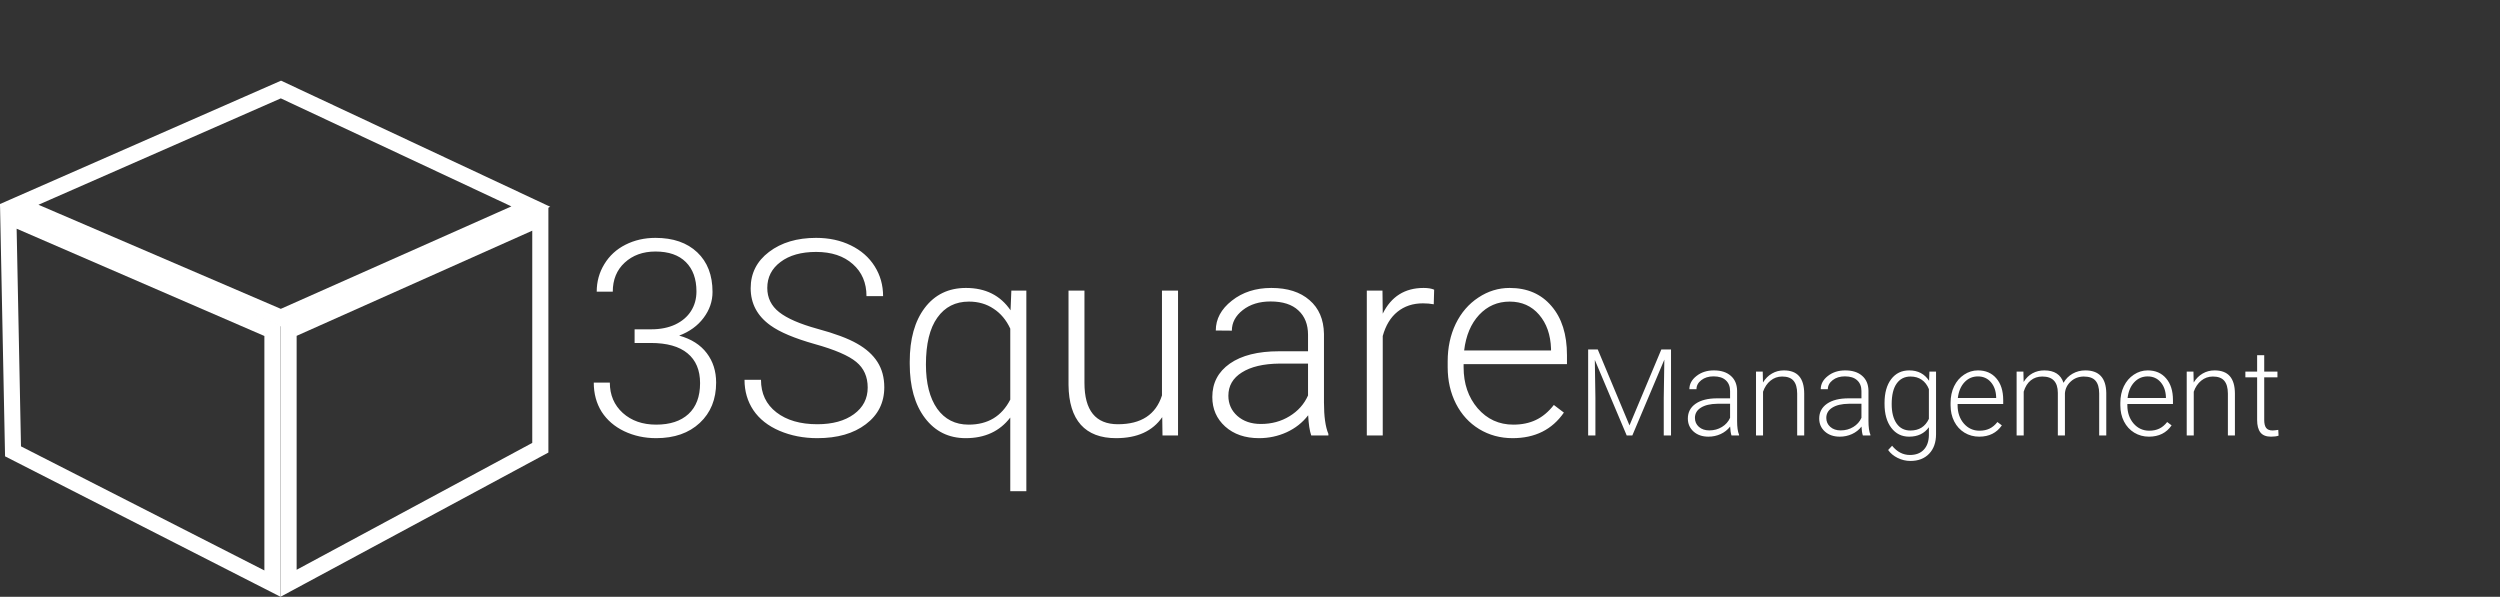 <svg width="310" height="74" viewBox="0 0 310 74" fill="none" xmlns="http://www.w3.org/2000/svg">
<rect x="0" y="0" width="310" height="74" fill="#333333" stroke="none"/>
<path d="M78.69 40.835H80.749C81.889 40.835 82.885 40.636 83.737 40.237C84.59 39.828 85.237 39.274 85.68 38.577C86.133 37.869 86.36 37.055 86.36 36.137C86.36 34.587 85.923 33.375 85.049 32.501C84.174 31.627 82.918 31.189 81.28 31.189C79.731 31.189 78.458 31.649 77.462 32.567C76.477 33.475 75.984 34.676 75.984 36.17H73.992C73.992 34.919 74.308 33.779 74.939 32.75C75.569 31.71 76.444 30.907 77.561 30.343C78.679 29.778 79.919 29.496 81.28 29.496C83.472 29.496 85.198 30.094 86.46 31.289C87.722 32.484 88.353 34.122 88.353 36.203C88.353 37.365 87.982 38.439 87.24 39.424C86.51 40.398 85.503 41.128 84.219 41.615C85.724 42.036 86.864 42.761 87.639 43.79C88.413 44.808 88.801 46.026 88.801 47.442C88.801 49.512 88.126 51.178 86.775 52.44C85.425 53.701 83.621 54.332 81.363 54.332C79.924 54.332 78.602 54.044 77.395 53.469C76.2 52.893 75.27 52.091 74.606 51.062C73.954 50.021 73.627 48.815 73.627 47.442H75.619C75.619 48.981 76.156 50.237 77.23 51.211C78.303 52.174 79.681 52.655 81.363 52.655C83.079 52.655 84.412 52.218 85.364 51.344C86.327 50.458 86.809 49.18 86.809 47.509C86.809 45.893 86.288 44.659 85.248 43.807C84.219 42.954 82.697 42.528 80.683 42.528H78.69V40.835ZM107.594 48.057C107.594 46.717 107.123 45.66 106.183 44.886C105.242 44.1 103.521 43.358 101.02 42.661C98.518 41.953 96.692 41.184 95.541 40.353C93.903 39.18 93.084 37.642 93.084 35.738C93.084 33.89 93.842 32.39 95.358 31.239C96.886 30.077 98.834 29.496 101.202 29.496C102.807 29.496 104.24 29.806 105.502 30.426C106.775 31.046 107.76 31.909 108.457 33.016C109.154 34.122 109.503 35.356 109.503 36.718H107.444C107.444 35.069 106.88 33.746 105.751 32.75C104.622 31.743 103.106 31.239 101.202 31.239C99.354 31.239 97.882 31.654 96.786 32.484C95.69 33.303 95.143 34.377 95.143 35.705C95.143 36.934 95.635 37.935 96.62 38.71C97.605 39.485 99.182 40.171 101.352 40.769C103.521 41.355 105.164 41.969 106.282 42.611C107.4 43.242 108.241 44 108.806 44.886C109.37 45.771 109.652 46.817 109.652 48.023C109.652 49.927 108.889 51.454 107.361 52.605C105.845 53.757 103.842 54.332 101.352 54.332C99.647 54.332 98.081 54.028 96.653 53.419C95.237 52.81 94.158 51.958 93.416 50.862C92.686 49.767 92.32 48.51 92.32 47.094H94.362C94.362 48.798 94.999 50.143 96.272 51.128C97.544 52.113 99.238 52.605 101.352 52.605C103.233 52.605 104.744 52.19 105.884 51.36C107.024 50.53 107.594 49.429 107.594 48.057ZM112.807 44.852C112.807 42.041 113.426 39.817 114.666 38.179C115.917 36.53 117.621 35.705 119.779 35.705C122.203 35.705 124.046 36.629 125.308 38.477L125.407 36.037H127.267V60.906H125.274V51.775C123.968 53.48 122.126 54.332 119.746 54.332C117.643 54.332 115.961 53.502 114.699 51.842C113.438 50.182 112.807 47.94 112.807 45.118V44.852ZM114.815 45.201C114.815 47.525 115.28 49.352 116.21 50.68C117.151 51.997 118.451 52.655 120.111 52.655C122.491 52.655 124.212 51.62 125.274 49.551V40.752C124.776 39.678 124.085 38.854 123.199 38.278C122.325 37.692 121.307 37.398 120.145 37.398C118.473 37.398 117.167 38.062 116.227 39.391C115.286 40.708 114.815 42.645 114.815 45.201ZM144.117 51.726C142.922 53.463 141.013 54.332 138.39 54.332C136.475 54.332 135.02 53.779 134.023 52.672C133.027 51.554 132.518 49.905 132.496 47.725V36.037H134.472V47.476C134.472 50.895 135.855 52.605 138.622 52.605C141.5 52.605 143.32 51.416 144.084 49.036V36.037H146.076V54H144.15L144.117 51.726ZM162.595 54C162.396 53.435 162.268 52.6 162.213 51.493C161.516 52.401 160.625 53.103 159.54 53.602C158.466 54.089 157.326 54.332 156.12 54.332C154.394 54.332 152.993 53.851 151.92 52.888C150.857 51.925 150.326 50.707 150.326 49.235C150.326 47.487 151.051 46.103 152.501 45.085C153.962 44.067 155.993 43.558 158.594 43.558H162.196V41.516C162.196 40.232 161.798 39.225 161.001 38.494C160.215 37.753 159.064 37.382 157.548 37.382C156.164 37.382 155.019 37.736 154.111 38.444C153.204 39.153 152.75 40.005 152.75 41.001L150.758 40.984C150.758 39.557 151.422 38.323 152.75 37.282C154.078 36.231 155.711 35.705 157.647 35.705C159.651 35.705 161.228 36.209 162.379 37.216C163.541 38.212 164.139 39.606 164.172 41.399V49.899C164.172 51.637 164.354 52.938 164.72 53.801V54H162.595ZM156.353 52.572C157.681 52.572 158.865 52.251 159.905 51.609C160.957 50.967 161.72 50.11 162.196 49.036V45.085H158.644C156.662 45.107 155.113 45.472 153.995 46.181C152.877 46.878 152.318 47.841 152.318 49.069C152.318 50.077 152.689 50.912 153.431 51.576C154.183 52.24 155.157 52.572 156.353 52.572ZM177.785 37.73C177.365 37.653 176.916 37.614 176.44 37.614C175.201 37.614 174.149 37.963 173.286 38.66C172.434 39.346 171.825 40.348 171.46 41.665V54H169.484V36.037H171.427L171.46 38.893C172.511 36.768 174.199 35.705 176.523 35.705C177.077 35.705 177.514 35.777 177.835 35.921L177.785 37.73ZM187.563 54.332C186.036 54.332 184.653 53.956 183.413 53.203C182.185 52.45 181.227 51.405 180.541 50.065C179.855 48.715 179.512 47.204 179.512 45.533V44.819C179.512 43.093 179.844 41.538 180.508 40.154C181.183 38.771 182.118 37.686 183.313 36.9C184.509 36.103 185.804 35.705 187.198 35.705C189.379 35.705 191.105 36.452 192.378 37.946C193.662 39.429 194.304 41.46 194.304 44.039V45.151H181.487V45.533C181.487 47.57 182.068 49.269 183.23 50.63C184.404 51.98 185.876 52.655 187.646 52.655C188.709 52.655 189.644 52.462 190.452 52.074C191.271 51.687 192.013 51.067 192.677 50.215L193.922 51.161C192.461 53.275 190.341 54.332 187.563 54.332ZM187.198 37.398C185.704 37.398 184.442 37.946 183.413 39.042C182.395 40.138 181.775 41.61 181.554 43.458H192.328V43.242C192.273 41.516 191.78 40.11 190.851 39.025C189.921 37.941 188.703 37.398 187.198 37.398ZM198.124 43.336L202.057 52.748L206.004 43.336H207.206V54H206.305V49.356L206.378 44.596L202.408 54H201.712L197.757 44.632L197.831 49.327V54H196.93V43.336H198.124ZM214.706 54C214.618 53.751 214.562 53.382 214.537 52.894C214.229 53.294 213.836 53.605 213.358 53.824C212.884 54.039 212.381 54.147 211.849 54.147C211.087 54.147 210.47 53.934 209.996 53.509C209.527 53.084 209.293 52.547 209.293 51.898C209.293 51.127 209.613 50.516 210.252 50.067C210.897 49.618 211.793 49.393 212.94 49.393H214.53V48.492C214.53 47.926 214.354 47.481 214.002 47.159C213.656 46.832 213.148 46.669 212.479 46.669C211.869 46.669 211.363 46.825 210.963 47.137C210.562 47.45 210.362 47.826 210.362 48.265L209.483 48.258C209.483 47.628 209.776 47.084 210.362 46.624C210.948 46.161 211.668 45.929 212.523 45.929C213.407 45.929 214.103 46.151 214.61 46.595C215.123 47.035 215.387 47.65 215.401 48.441V52.191C215.401 52.958 215.482 53.531 215.643 53.912V54H214.706ZM211.952 53.37C212.538 53.37 213.06 53.228 213.519 52.945C213.983 52.662 214.32 52.284 214.53 51.81V50.067H212.962C212.088 50.077 211.405 50.238 210.912 50.55C210.418 50.858 210.172 51.283 210.172 51.825C210.172 52.269 210.335 52.638 210.663 52.931C210.995 53.224 211.424 53.37 211.952 53.37ZM218.58 46.075L218.609 47.43C218.907 46.942 219.278 46.571 219.723 46.317C220.167 46.058 220.658 45.929 221.195 45.929C222.044 45.929 222.677 46.168 223.092 46.647C223.507 47.125 223.717 47.843 223.722 48.8V54H222.85V48.792C222.845 48.084 222.694 47.557 222.396 47.21C222.103 46.864 221.632 46.69 220.982 46.69C220.44 46.69 219.959 46.861 219.54 47.203C219.125 47.54 218.817 47.997 218.617 48.573V54H217.745V46.075H218.58ZM230.995 54C230.907 53.751 230.851 53.382 230.826 52.894C230.519 53.294 230.125 53.605 229.647 53.824C229.173 54.039 228.67 54.147 228.138 54.147C227.376 54.147 226.759 53.934 226.285 53.509C225.816 53.084 225.582 52.547 225.582 51.898C225.582 51.127 225.902 50.516 226.542 50.067C227.186 49.618 228.082 49.393 229.229 49.393H230.819V48.492C230.819 47.926 230.643 47.481 230.292 47.159C229.945 46.832 229.437 46.669 228.768 46.669C228.158 46.669 227.652 46.825 227.252 47.137C226.852 47.45 226.651 47.826 226.651 48.265L225.772 48.258C225.772 47.628 226.065 47.084 226.651 46.624C227.237 46.161 227.958 45.929 228.812 45.929C229.696 45.929 230.392 46.151 230.899 46.595C231.412 47.035 231.676 47.65 231.69 48.441V52.191C231.69 52.958 231.771 53.531 231.932 53.912V54H230.995ZM228.241 53.37C228.827 53.37 229.349 53.228 229.808 52.945C230.272 52.662 230.609 52.284 230.819 51.81V50.067H229.251C228.377 50.077 227.694 50.238 227.201 50.55C226.708 50.858 226.461 51.283 226.461 51.825C226.461 52.269 226.625 52.638 226.952 52.931C227.284 53.224 227.713 53.37 228.241 53.37ZM233.683 49.964C233.683 48.724 233.956 47.743 234.503 47.02C235.055 46.292 235.802 45.929 236.744 45.929C237.823 45.929 238.644 46.358 239.205 47.218L239.249 46.075H240.069V53.839C240.069 54.859 239.784 55.667 239.212 56.263C238.641 56.859 237.867 57.157 236.891 57.157C236.339 57.157 235.812 57.032 235.309 56.783C234.811 56.539 234.417 56.212 234.129 55.802L234.62 55.274C235.24 56.036 235.978 56.417 236.832 56.417C237.564 56.417 238.136 56.2 238.546 55.765C238.956 55.335 239.168 54.737 239.183 53.971V52.975C238.622 53.756 237.804 54.147 236.729 54.147C235.812 54.147 235.074 53.78 234.518 53.048C233.961 52.315 233.683 51.327 233.683 50.081V49.964ZM234.569 50.118C234.569 51.129 234.771 51.927 235.177 52.513C235.582 53.094 236.153 53.385 236.891 53.385C237.97 53.385 238.734 52.901 239.183 51.935V48.251C238.978 47.743 238.683 47.357 238.297 47.093C237.911 46.825 237.447 46.69 236.905 46.69C236.168 46.69 235.594 46.981 235.184 47.562C234.774 48.138 234.569 48.99 234.569 50.118ZM245.423 54.147C244.75 54.147 244.139 53.98 243.592 53.648C243.05 53.316 242.628 52.855 242.325 52.264C242.022 51.669 241.871 51.002 241.871 50.265V49.95C241.871 49.188 242.018 48.502 242.311 47.892C242.608 47.281 243.021 46.803 243.548 46.456C244.076 46.105 244.647 45.929 245.262 45.929C246.224 45.929 246.986 46.258 247.547 46.917C248.114 47.572 248.397 48.468 248.397 49.605V50.096H242.743V50.265C242.743 51.163 242.999 51.913 243.512 52.513C244.029 53.109 244.679 53.407 245.46 53.407C245.929 53.407 246.341 53.321 246.698 53.15C247.059 52.98 247.386 52.706 247.679 52.33L248.229 52.748C247.584 53.68 246.649 54.147 245.423 54.147ZM245.262 46.676C244.603 46.676 244.046 46.917 243.592 47.401C243.143 47.884 242.87 48.534 242.772 49.349H247.525V49.254C247.501 48.492 247.284 47.872 246.874 47.394C246.463 46.915 245.926 46.676 245.262 46.676ZM250.902 46.075L250.931 47.364C251.224 46.886 251.59 46.527 252.03 46.288C252.469 46.048 252.958 45.929 253.495 45.929C254.745 45.929 255.538 46.441 255.875 47.467C256.158 46.974 256.537 46.595 257.01 46.331C257.484 46.063 258.006 45.929 258.578 45.929C260.277 45.929 261.144 46.856 261.178 48.712V54H260.299V48.778C260.294 48.07 260.14 47.545 259.837 47.203C259.54 46.861 259.051 46.69 258.373 46.69C257.743 46.7 257.21 46.905 256.776 47.306C256.341 47.701 256.1 48.185 256.051 48.756V54H255.172V48.712C255.167 48.033 255.006 47.528 254.688 47.196C254.376 46.859 253.893 46.69 253.238 46.69C252.687 46.69 252.213 46.849 251.817 47.166C251.422 47.479 251.129 47.945 250.938 48.565V54H250.06V46.075H250.902ZM266.473 54.147C265.799 54.147 265.189 53.98 264.642 53.648C264.1 53.316 263.678 52.855 263.375 52.264C263.072 51.669 262.921 51.002 262.921 50.265V49.95C262.921 49.188 263.067 48.502 263.36 47.892C263.658 47.281 264.071 46.803 264.598 46.456C265.125 46.105 265.697 45.929 266.312 45.929C267.274 45.929 268.036 46.258 268.597 46.917C269.164 47.572 269.447 48.468 269.447 49.605V50.096H263.792V50.265C263.792 51.163 264.049 51.913 264.562 52.513C265.079 53.109 265.729 53.407 266.51 53.407C266.979 53.407 267.391 53.321 267.748 53.15C268.109 52.98 268.436 52.706 268.729 52.33L269.278 52.748C268.634 53.68 267.699 54.147 266.473 54.147ZM266.312 46.676C265.653 46.676 265.096 46.917 264.642 47.401C264.193 47.884 263.919 48.534 263.822 49.349H268.575V49.254C268.551 48.492 268.333 47.872 267.923 47.394C267.513 46.915 266.976 46.676 266.312 46.676ZM271.988 46.075L272.018 47.43C272.315 46.942 272.687 46.571 273.131 46.317C273.575 46.058 274.066 45.929 274.603 45.929C275.453 45.929 276.085 46.168 276.5 46.647C276.915 47.125 277.125 47.843 277.13 48.8V54H276.258V48.792C276.253 48.084 276.102 47.557 275.804 47.21C275.511 46.864 275.04 46.69 274.391 46.69C273.849 46.69 273.368 46.861 272.948 47.203C272.533 47.54 272.225 47.997 272.025 48.573V54H271.153V46.075H271.988ZM280.763 44.046V46.075H282.403V46.793H280.763V52.074C280.763 52.513 280.841 52.84 280.997 53.055C281.158 53.27 281.424 53.377 281.795 53.377C281.942 53.377 282.179 53.353 282.506 53.304L282.542 54.022C282.313 54.105 282 54.147 281.605 54.147C281.004 54.147 280.567 53.973 280.294 53.627C280.021 53.275 279.884 52.76 279.884 52.081V46.793H278.426V46.075H279.884V44.046H280.763Z" fill="white"/>
<path d="M1.615 55.967L1.031 26.823L33.783 41.005V72.368L1.615 55.967Z" stroke="white" stroke-width="2"/>
<path d="M2.259 25.4L34.836 11.1L65.822 25.616L34.827 39.389L2.259 25.4Z" stroke="white" stroke-width="2"/>
<path d="M35.783 72.326V40.996L67 27.063V55.518L35.783 72.326Z" stroke="white" stroke-width="2"/>
</svg>
